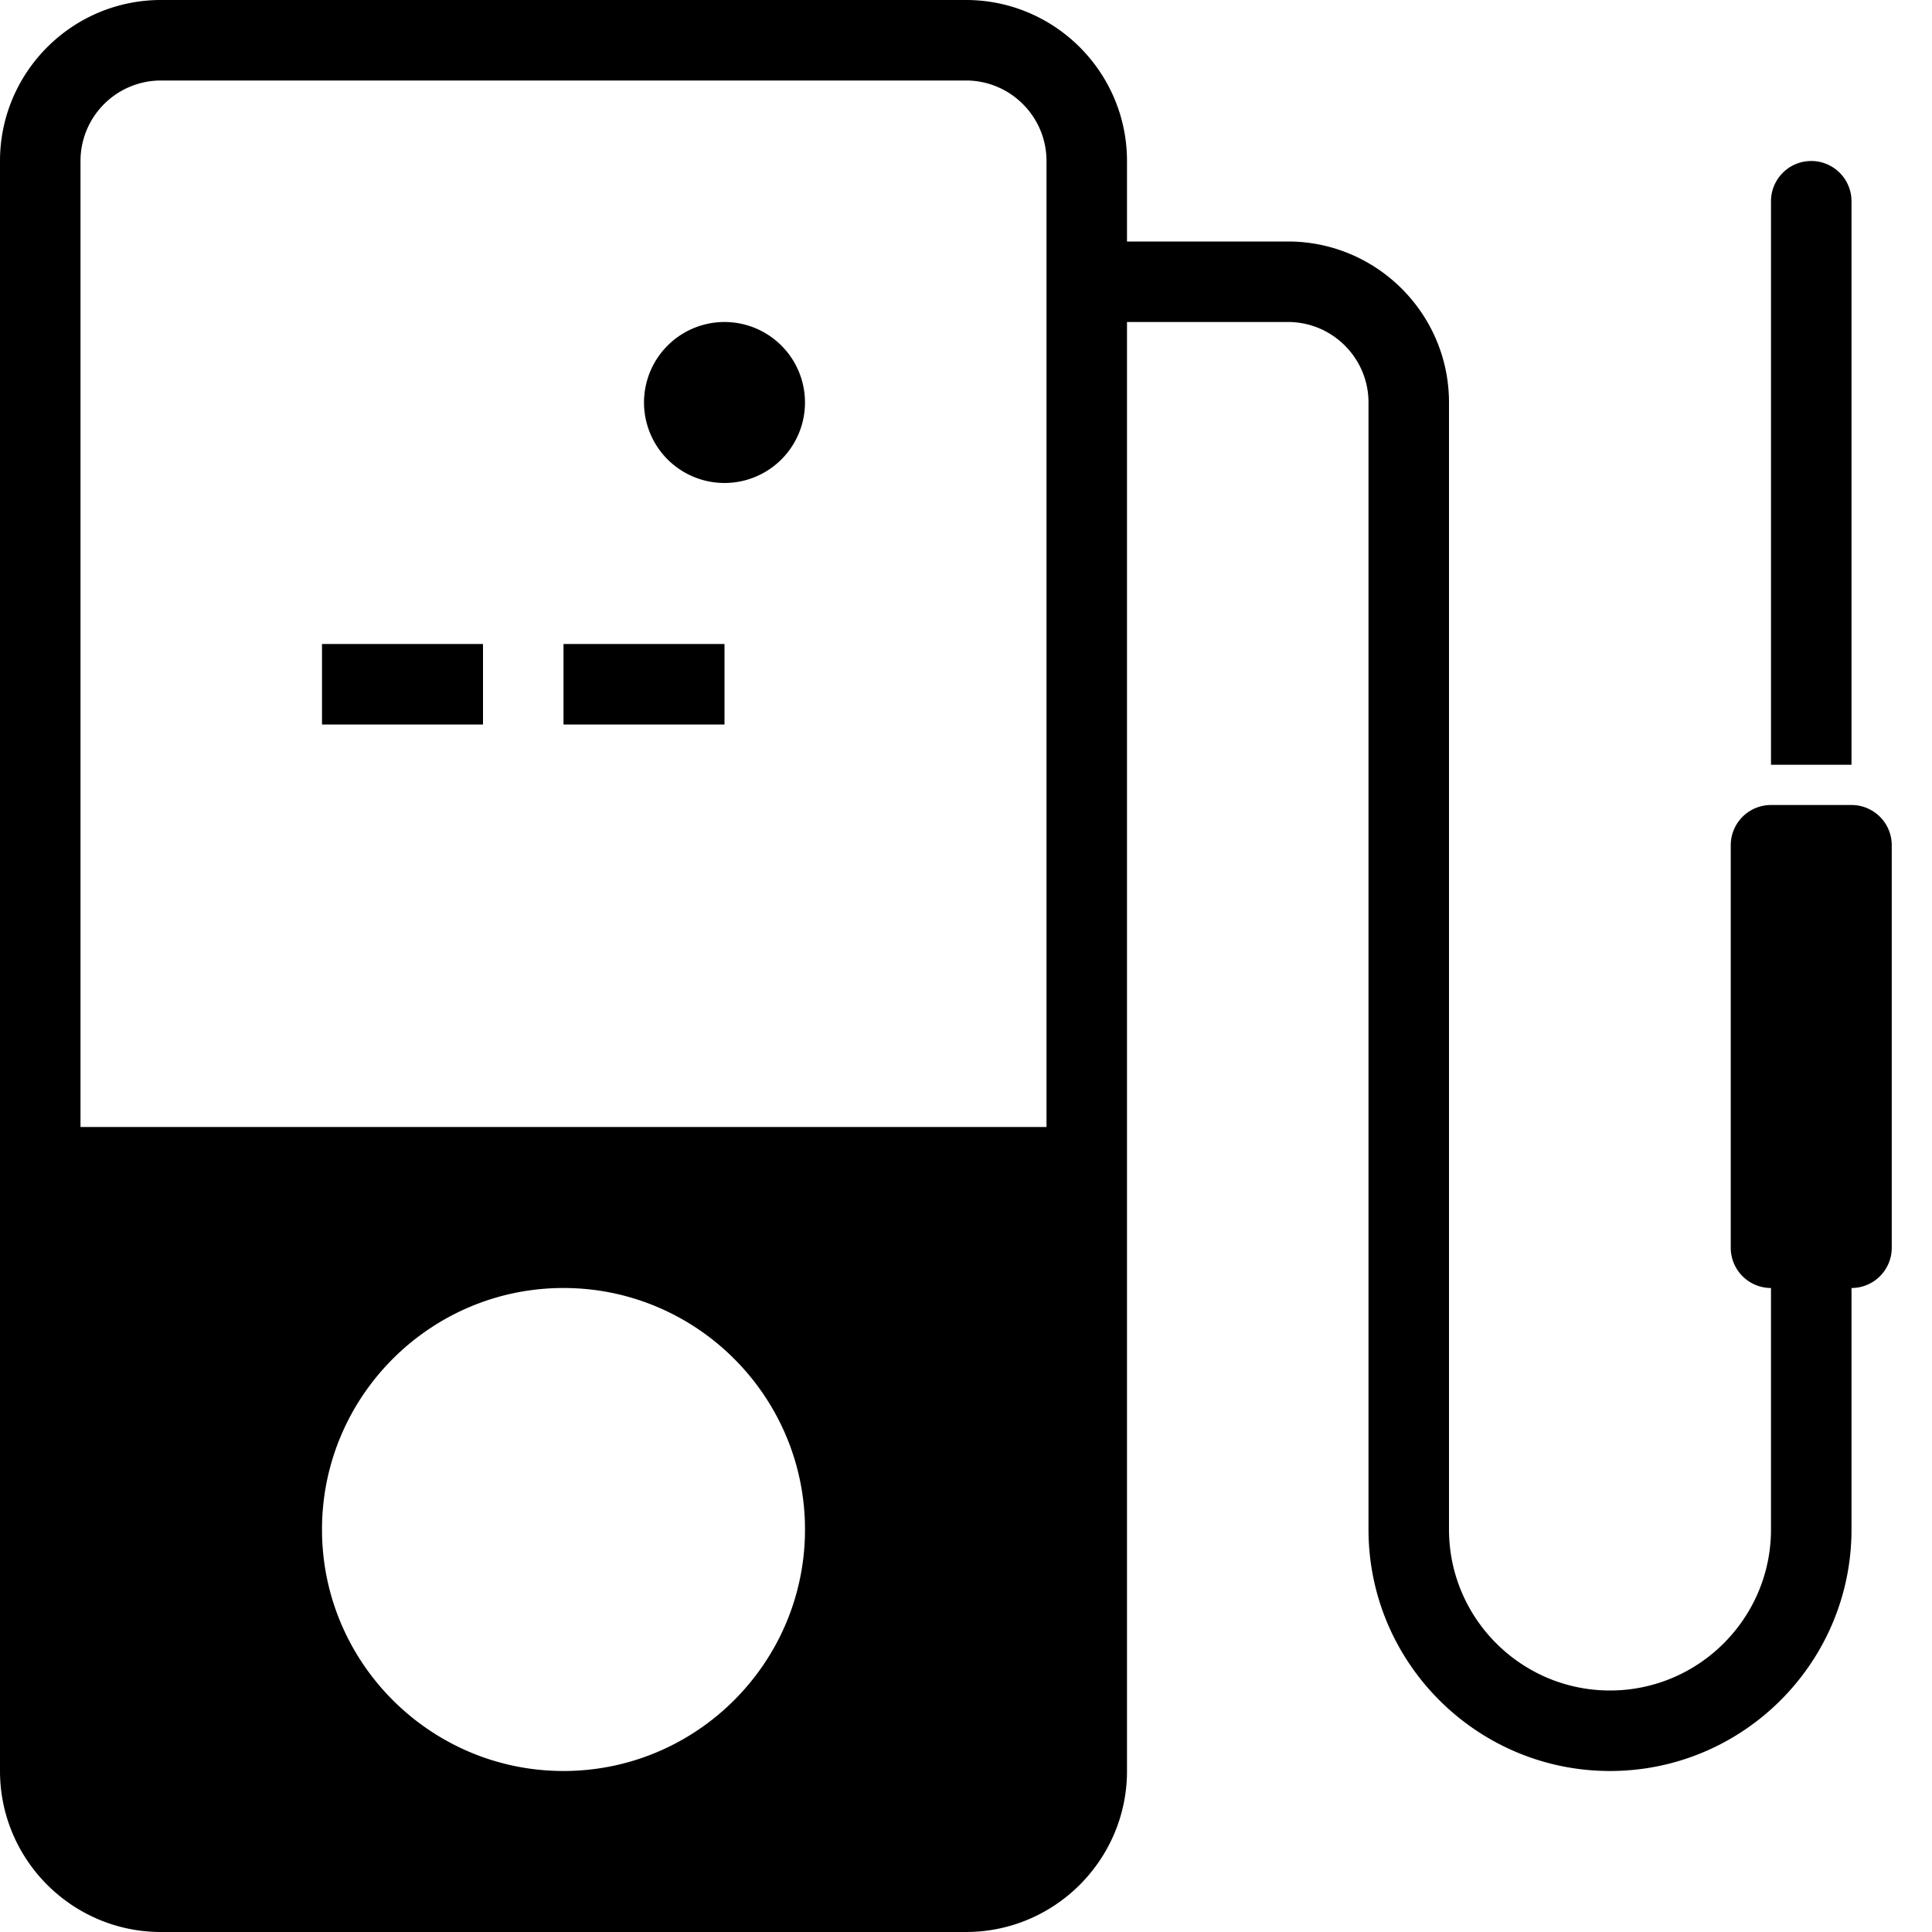 <svg xmlns="http://www.w3.org/2000/svg" viewBox="0 0 24 24">
  <path fill-rule="evenodd" d="M13 14H1V2a1 1 0 0 1 1-1h10c.551 0 1 .448 1 1v12Zm-9 5c0-1.654 1.346-3 3-3s3 1.346 3 3-1.346 3-3 3-3-1.346-3-3Zm19-3v3c0 1.654-1.346 3-3 3s-3-1.346-3-3V5c0-.552-.449-1-1-1h-2v18c0 1.102-.897 2-2 2H2c-1.104 0-2-.898-2-2V2C0 .898.896 0 2 0h10c1.103 0 2 .898 2 2v1h2c1.103 0 2 .898 2 2v14c0 1.102.896 2 2 2 1.103 0 2-.898 2-2v-3a.5.5 0 0 1-.5-.5v-5a.5.5 0 0 1 .5-.5h1a.5.5 0 0 1 .5.5v5a.5.5 0 0 1-.5.5ZM9.707 4.293a.999.999 0 1 1-1.414 1.414.999.999 0 1 1 1.414-1.414ZM22.5 2a.5.5 0 0 1 .5.5v7h-1v-7a.5.5 0 0 1 .5-.5ZM4 8h2v1H4V8Zm3 0h2v1H7V8Z" clip-rule="evenodd"/>
</svg>
